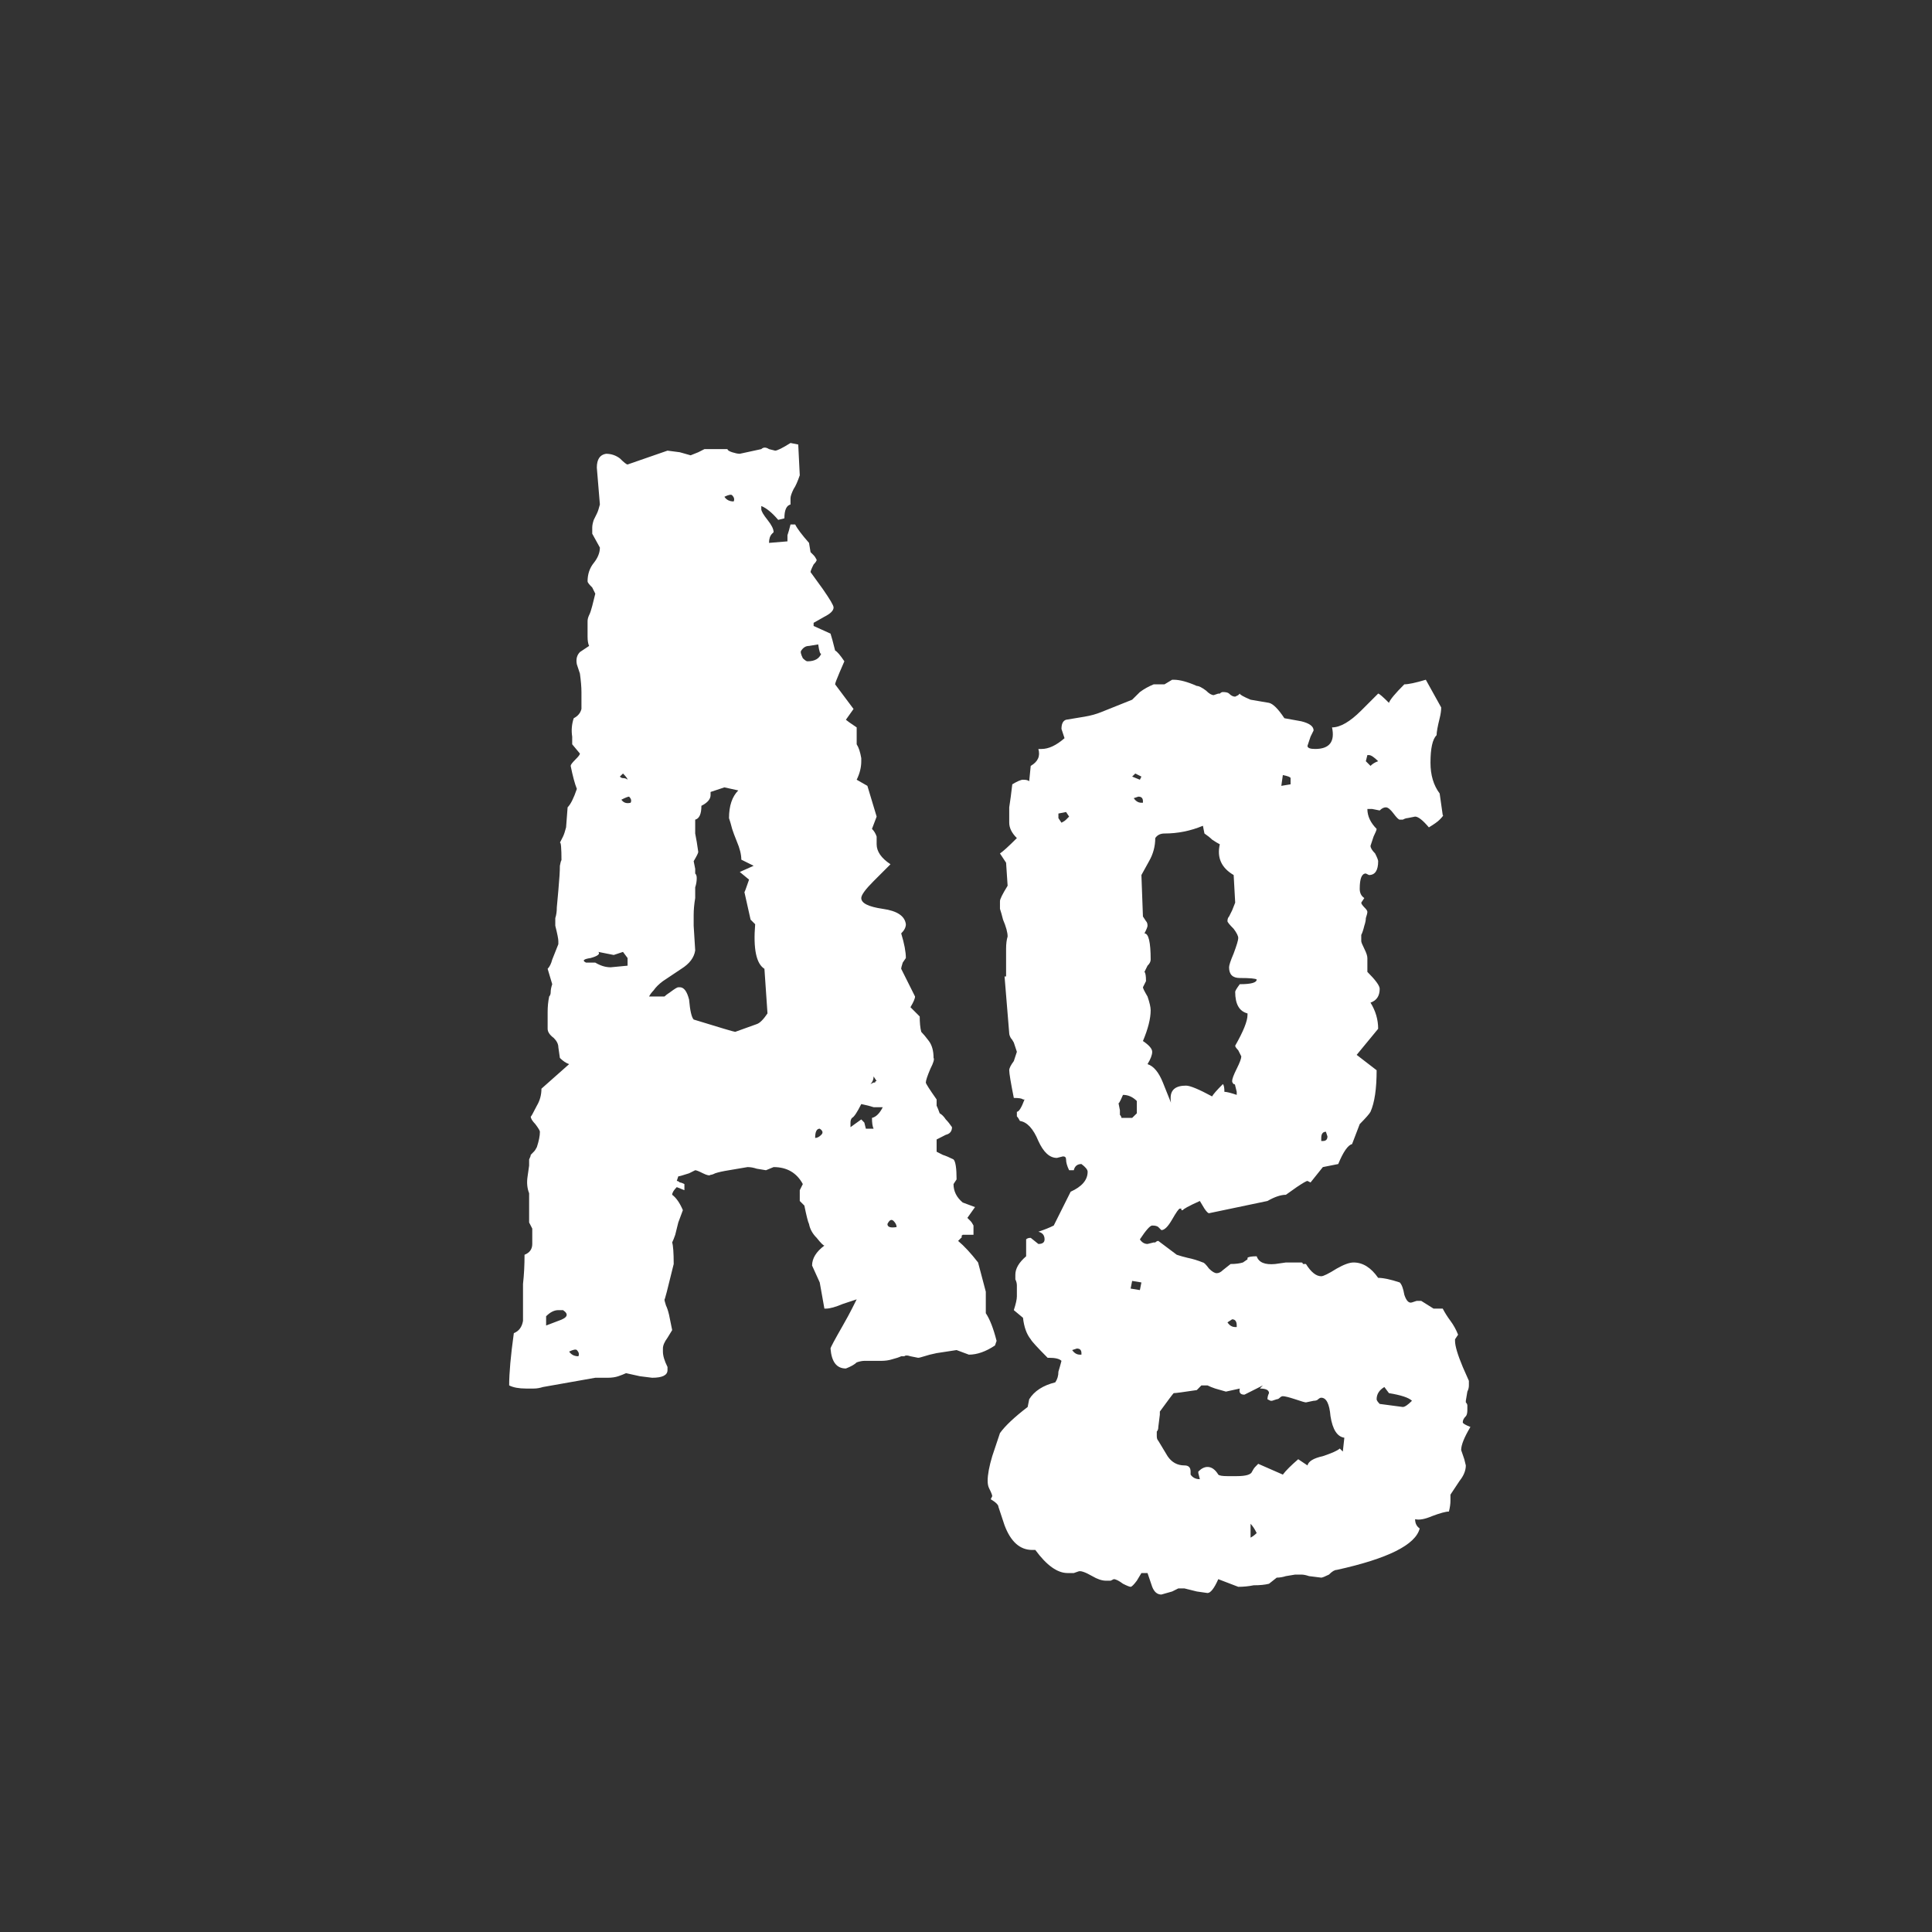 <svg width="24" height="24" viewBox="0 0 24 24" fill="none" xmlns="http://www.w3.org/2000/svg">
<rect x="0" y="0" width="24" height="24" fill="#333333" stroke="none"/>
<path d="M6.535 17.249C6.446 17.249 6.376 17.236 6.325 17.21C6.325 17.058 6.344 16.841 6.383 16.561C6.446 16.536 6.484 16.485 6.497 16.408V16.198C6.497 16.135 6.497 16.052 6.497 15.95C6.51 15.835 6.516 15.714 6.516 15.587C6.58 15.562 6.612 15.517 6.612 15.453V15.262C6.612 15.262 6.599 15.237 6.573 15.186V14.823C6.548 14.759 6.542 14.689 6.554 14.613L6.573 14.479C6.573 14.454 6.573 14.428 6.573 14.403C6.586 14.377 6.593 14.358 6.593 14.346C6.605 14.333 6.618 14.32 6.631 14.307C6.644 14.295 6.656 14.276 6.669 14.25C6.694 14.174 6.707 14.11 6.707 14.059C6.707 14.046 6.688 14.015 6.65 13.964C6.612 13.925 6.593 13.894 6.593 13.868C6.593 13.881 6.618 13.836 6.669 13.735C6.707 13.671 6.726 13.601 6.726 13.524L7.07 13.219C7.032 13.206 6.994 13.181 6.955 13.142L6.936 13.009C6.936 12.971 6.917 12.932 6.879 12.894C6.828 12.856 6.803 12.818 6.803 12.78V12.684C6.803 12.659 6.803 12.62 6.803 12.569C6.803 12.506 6.809 12.442 6.822 12.379C6.835 12.366 6.841 12.347 6.841 12.321C6.841 12.296 6.847 12.264 6.86 12.226L6.803 12.035C6.828 12.009 6.847 11.971 6.86 11.92C6.885 11.857 6.911 11.793 6.936 11.729V11.691C6.936 11.665 6.924 11.602 6.898 11.5V11.481C6.898 11.455 6.898 11.43 6.898 11.405C6.911 11.366 6.917 11.322 6.917 11.271L6.936 11.061C6.949 10.921 6.955 10.819 6.955 10.755C6.968 10.691 6.975 10.672 6.975 10.698C6.975 10.532 6.968 10.456 6.955 10.469C6.968 10.443 6.981 10.418 6.994 10.392C7.006 10.367 7.019 10.329 7.032 10.278L7.051 10.029C7.089 9.991 7.127 9.915 7.166 9.8C7.14 9.736 7.115 9.641 7.089 9.514C7.089 9.501 7.108 9.475 7.146 9.437C7.185 9.399 7.204 9.374 7.204 9.361L7.108 9.246V9.151C7.096 9.074 7.102 8.998 7.127 8.922C7.178 8.896 7.21 8.858 7.223 8.807V8.75C7.223 8.712 7.223 8.661 7.223 8.597C7.223 8.533 7.216 8.457 7.204 8.368L7.166 8.253C7.153 8.189 7.166 8.139 7.204 8.1L7.318 8.024C7.306 7.999 7.299 7.96 7.299 7.909C7.299 7.846 7.299 7.782 7.299 7.718C7.299 7.693 7.306 7.667 7.318 7.642C7.331 7.617 7.344 7.578 7.357 7.527L7.395 7.375C7.395 7.375 7.382 7.349 7.357 7.298C7.318 7.26 7.299 7.235 7.299 7.222C7.299 7.133 7.325 7.056 7.376 6.993C7.427 6.929 7.452 6.865 7.452 6.802L7.357 6.63C7.357 6.604 7.357 6.579 7.357 6.553C7.357 6.528 7.363 6.496 7.376 6.458C7.388 6.432 7.401 6.407 7.414 6.381C7.427 6.356 7.439 6.318 7.452 6.267L7.414 5.809C7.414 5.707 7.452 5.649 7.528 5.637C7.592 5.637 7.649 5.656 7.7 5.694C7.751 5.745 7.783 5.77 7.796 5.77L8.292 5.598L8.445 5.618L8.579 5.656L8.674 5.618C8.725 5.592 8.751 5.579 8.751 5.579H9.037C9.037 5.592 9.056 5.605 9.095 5.618C9.133 5.63 9.165 5.637 9.19 5.637L9.457 5.579C9.483 5.554 9.515 5.554 9.553 5.579L9.629 5.598C9.655 5.598 9.718 5.567 9.82 5.503L9.916 5.522L9.935 5.904C9.909 5.98 9.884 6.038 9.858 6.076C9.833 6.127 9.82 6.165 9.82 6.19V6.267C9.769 6.28 9.744 6.337 9.744 6.439L9.667 6.458C9.591 6.369 9.521 6.311 9.457 6.286V6.324C9.457 6.35 9.483 6.394 9.534 6.458C9.585 6.522 9.61 6.572 9.61 6.611L9.591 6.63C9.566 6.655 9.553 6.693 9.553 6.744L9.782 6.725C9.782 6.7 9.782 6.674 9.782 6.649C9.795 6.611 9.808 6.566 9.82 6.515H9.878C9.903 6.566 9.96 6.642 10.05 6.744L10.069 6.859C10.081 6.872 10.094 6.884 10.107 6.897C10.12 6.91 10.132 6.929 10.145 6.954C10.145 6.967 10.132 6.986 10.107 7.012C10.081 7.063 10.069 7.095 10.069 7.107C10.069 7.107 10.12 7.177 10.221 7.317C10.31 7.445 10.355 7.521 10.355 7.546C10.355 7.585 10.317 7.623 10.241 7.661L10.107 7.737V7.776L10.317 7.871C10.33 7.909 10.349 7.979 10.374 8.081C10.4 8.094 10.438 8.139 10.489 8.215L10.431 8.349C10.393 8.438 10.374 8.489 10.374 8.501L10.603 8.807L10.508 8.941C10.521 8.953 10.565 8.985 10.642 9.036V9.246C10.667 9.284 10.686 9.342 10.699 9.418V9.456C10.699 9.533 10.68 9.609 10.642 9.686L10.775 9.762L10.89 10.144L10.832 10.297C10.858 10.322 10.877 10.354 10.89 10.392V10.488C10.89 10.577 10.947 10.66 11.062 10.736L10.852 10.946C10.75 11.048 10.699 11.118 10.699 11.156C10.699 11.22 10.788 11.264 10.966 11.29C11.145 11.315 11.24 11.379 11.253 11.481C11.253 11.519 11.234 11.557 11.195 11.595C11.234 11.723 11.253 11.825 11.253 11.901C11.253 11.901 11.24 11.92 11.214 11.958C11.202 11.996 11.195 12.022 11.195 12.035L11.367 12.379C11.367 12.404 11.348 12.448 11.31 12.512L11.425 12.627C11.425 12.703 11.431 12.767 11.444 12.818C11.469 12.843 11.501 12.881 11.539 12.932C11.577 12.983 11.597 13.053 11.597 13.142C11.609 13.155 11.597 13.2 11.558 13.276C11.52 13.365 11.501 13.423 11.501 13.448C11.501 13.461 11.546 13.531 11.635 13.658C11.635 13.671 11.635 13.696 11.635 13.735C11.647 13.76 11.66 13.792 11.673 13.83C11.698 13.843 11.724 13.868 11.749 13.906C11.775 13.932 11.8 13.964 11.826 14.002C11.826 14.053 11.8 14.085 11.749 14.097L11.635 14.155V14.307C11.66 14.32 11.686 14.333 11.711 14.346C11.749 14.358 11.794 14.377 11.845 14.403C11.87 14.428 11.883 14.511 11.883 14.651L11.845 14.709C11.845 14.798 11.883 14.874 11.959 14.938L12.112 14.995L12.017 15.129C12.029 15.142 12.042 15.154 12.055 15.167C12.068 15.18 12.08 15.199 12.093 15.224V15.339H11.959C11.947 15.351 11.94 15.358 11.94 15.358C11.953 15.358 11.953 15.364 11.94 15.377L11.902 15.415C11.978 15.479 12.061 15.568 12.15 15.683L12.246 16.046V16.313C12.297 16.389 12.341 16.504 12.38 16.657L12.36 16.714C12.246 16.79 12.138 16.828 12.036 16.828L11.883 16.771L11.635 16.809C11.571 16.822 11.52 16.835 11.482 16.848C11.444 16.86 11.418 16.867 11.405 16.867L11.31 16.848C11.272 16.835 11.246 16.835 11.234 16.848C11.221 16.848 11.208 16.848 11.195 16.848C11.17 16.86 11.132 16.873 11.081 16.886C11.043 16.898 10.998 16.905 10.947 16.905H10.737C10.712 16.905 10.68 16.911 10.642 16.924C10.616 16.95 10.572 16.975 10.508 17C10.393 17 10.33 16.918 10.317 16.752C10.317 16.739 10.368 16.644 10.47 16.466C10.521 16.377 10.559 16.306 10.584 16.256C10.61 16.205 10.629 16.166 10.642 16.141L10.47 16.198C10.38 16.236 10.31 16.256 10.26 16.256H10.241L10.183 15.931L10.088 15.721C10.088 15.632 10.139 15.549 10.241 15.473C10.228 15.473 10.196 15.441 10.145 15.377C10.094 15.326 10.062 15.269 10.05 15.205C10.037 15.18 10.018 15.103 9.992 14.976L9.935 14.919V14.785L9.973 14.709C9.897 14.569 9.776 14.498 9.61 14.498C9.61 14.498 9.578 14.511 9.515 14.537L9.4 14.518C9.362 14.505 9.324 14.498 9.286 14.498L9.056 14.537C8.98 14.549 8.923 14.562 8.884 14.575C8.859 14.588 8.84 14.594 8.827 14.594C8.814 14.607 8.783 14.6 8.732 14.575C8.681 14.549 8.649 14.537 8.636 14.537L8.56 14.575C8.483 14.6 8.439 14.613 8.426 14.613L8.407 14.67C8.42 14.67 8.432 14.677 8.445 14.689C8.458 14.689 8.477 14.696 8.502 14.709V14.785L8.407 14.747C8.369 14.785 8.35 14.817 8.35 14.842C8.401 14.88 8.445 14.944 8.483 15.033L8.426 15.186C8.413 15.237 8.401 15.288 8.388 15.339C8.375 15.377 8.362 15.409 8.35 15.434C8.362 15.473 8.369 15.562 8.369 15.702C8.292 16.02 8.254 16.166 8.254 16.141C8.254 16.154 8.261 16.179 8.273 16.217C8.286 16.243 8.299 16.281 8.311 16.332L8.35 16.523C8.35 16.523 8.331 16.555 8.292 16.618C8.254 16.669 8.235 16.714 8.235 16.752V16.79C8.235 16.841 8.254 16.905 8.292 16.981V17.02C8.292 17.083 8.229 17.115 8.101 17.115C8.101 17.115 8.05 17.109 7.949 17.096L7.777 17.058C7.751 17.07 7.719 17.083 7.681 17.096C7.643 17.109 7.598 17.115 7.548 17.115H7.395L6.745 17.23C6.707 17.242 6.669 17.249 6.631 17.249C6.593 17.249 6.561 17.249 6.535 17.249ZM9.114 6.229C9.126 6.203 9.12 6.178 9.095 6.152C9.082 6.14 9.05 6.146 8.999 6.171C9.024 6.21 9.063 6.229 9.114 6.229ZM10.03 8.215C10.12 8.215 10.177 8.183 10.202 8.119C10.19 8.132 10.177 8.094 10.164 8.005L10.05 8.024C10.011 8.024 9.979 8.043 9.954 8.081C9.941 8.094 9.948 8.126 9.973 8.177C9.999 8.202 10.018 8.215 10.03 8.215ZM7.796 9.686C7.796 9.673 7.777 9.647 7.739 9.609L7.7 9.647C7.713 9.66 7.726 9.666 7.739 9.666C7.764 9.666 7.783 9.673 7.796 9.686ZM9.133 12.818L9.4 12.722C9.438 12.71 9.483 12.665 9.534 12.589L9.496 12.035C9.394 11.971 9.356 11.786 9.381 11.481L9.324 11.424L9.247 11.08C9.247 11.092 9.266 11.042 9.305 10.927L9.19 10.832L9.362 10.755L9.209 10.679C9.209 10.615 9.19 10.539 9.152 10.45C9.126 10.386 9.107 10.335 9.095 10.297C9.082 10.246 9.069 10.201 9.056 10.163C9.056 10.01 9.095 9.896 9.171 9.819L8.999 9.781L8.827 9.838V9.877C8.827 9.927 8.789 9.972 8.713 10.01C8.713 10.112 8.687 10.169 8.636 10.182C8.636 10.233 8.636 10.29 8.636 10.354C8.649 10.418 8.662 10.494 8.674 10.583C8.674 10.596 8.655 10.634 8.617 10.698L8.636 10.793C8.636 10.806 8.636 10.825 8.636 10.851C8.649 10.863 8.655 10.882 8.655 10.908C8.655 10.946 8.649 10.984 8.636 11.023C8.636 11.061 8.636 11.105 8.636 11.156C8.623 11.233 8.617 11.303 8.617 11.366C8.617 11.417 8.617 11.462 8.617 11.5L8.636 11.806C8.623 11.895 8.566 11.971 8.464 12.035L8.235 12.188C8.184 12.226 8.146 12.264 8.12 12.302C8.095 12.328 8.076 12.353 8.063 12.379H8.254C8.267 12.366 8.292 12.347 8.331 12.321C8.382 12.283 8.413 12.264 8.426 12.264H8.445C8.496 12.264 8.534 12.315 8.56 12.417C8.572 12.557 8.592 12.639 8.617 12.665C8.948 12.767 9.12 12.818 9.133 12.818ZM7.834 9.972C7.847 9.947 7.84 9.921 7.815 9.896C7.802 9.896 7.77 9.908 7.719 9.934C7.745 9.972 7.783 9.985 7.834 9.972ZM7.586 12.016L7.796 11.996V11.901L7.739 11.825C7.739 11.825 7.7 11.837 7.624 11.863L7.433 11.825C7.458 11.85 7.427 11.876 7.337 11.901C7.248 11.914 7.229 11.933 7.28 11.958H7.395C7.458 11.996 7.522 12.016 7.586 12.016ZM10.813 13.467L10.852 13.448C10.864 13.448 10.871 13.448 10.871 13.448C10.871 13.435 10.877 13.429 10.89 13.429L10.852 13.372C10.852 13.41 10.839 13.442 10.813 13.467ZM10.852 14.021C10.839 13.995 10.832 13.951 10.832 13.887C10.883 13.875 10.928 13.83 10.966 13.754C10.941 13.754 10.902 13.754 10.852 13.754C10.813 13.741 10.762 13.728 10.699 13.715C10.648 13.817 10.61 13.875 10.584 13.887C10.572 13.9 10.565 13.919 10.565 13.945V14.002L10.699 13.906L10.737 13.945L10.756 14.021H10.852ZM10.126 14.136C10.151 14.136 10.177 14.123 10.202 14.097C10.228 14.072 10.221 14.046 10.183 14.021C10.145 14.021 10.126 14.059 10.126 14.136ZM11.138 15.243C11.138 15.218 11.125 15.192 11.1 15.167C11.074 15.142 11.049 15.154 11.024 15.205C11.024 15.243 11.062 15.256 11.138 15.243ZM6.784 16.466L6.936 16.408C7.051 16.37 7.07 16.326 6.994 16.275H6.936C6.885 16.275 6.835 16.3 6.784 16.351V16.466ZM7.185 16.848C7.197 16.822 7.191 16.797 7.166 16.771C7.153 16.759 7.121 16.765 7.07 16.79C7.096 16.828 7.134 16.848 7.185 16.848ZM14.427 19.808C14.376 19.808 14.338 19.776 14.313 19.712L14.255 19.541H14.179L14.122 19.636C14.084 19.687 14.058 19.712 14.045 19.712C14.033 19.712 14.001 19.7 13.95 19.674C13.899 19.636 13.861 19.617 13.835 19.617L13.797 19.636H13.74C13.689 19.636 13.632 19.617 13.568 19.579C13.479 19.528 13.421 19.509 13.396 19.521L13.339 19.541H13.262C13.135 19.541 13.001 19.445 12.861 19.254H12.823C12.67 19.254 12.556 19.152 12.479 18.948L12.403 18.719C12.403 18.694 12.371 18.662 12.307 18.624L12.326 18.586C12.326 18.573 12.314 18.541 12.288 18.49C12.275 18.465 12.269 18.433 12.269 18.395C12.269 18.318 12.288 18.216 12.326 18.089L12.422 17.802C12.486 17.713 12.6 17.605 12.766 17.478L12.785 17.382C12.848 17.28 12.957 17.21 13.109 17.172C13.135 17.134 13.148 17.09 13.148 17.039C13.16 17 13.173 16.956 13.186 16.905C13.16 16.879 13.109 16.867 13.033 16.867H13.014C12.887 16.739 12.817 16.663 12.804 16.637C12.753 16.574 12.721 16.485 12.708 16.37L12.594 16.275C12.619 16.198 12.632 16.141 12.632 16.103V15.969C12.632 15.944 12.626 15.918 12.613 15.893C12.613 15.867 12.613 15.848 12.613 15.835C12.613 15.759 12.657 15.683 12.747 15.606C12.747 15.606 12.747 15.543 12.747 15.415V15.396C12.759 15.383 12.778 15.377 12.804 15.377L12.899 15.453C12.95 15.453 12.976 15.434 12.976 15.396C12.976 15.345 12.95 15.313 12.899 15.301C12.976 15.275 13.039 15.25 13.09 15.224L13.3 14.804C13.441 14.74 13.511 14.658 13.511 14.556C13.511 14.53 13.485 14.498 13.434 14.46C13.383 14.46 13.351 14.486 13.339 14.537H13.281C13.256 14.486 13.243 14.441 13.243 14.403C13.243 14.377 13.23 14.365 13.205 14.365L13.129 14.384C13.039 14.384 12.963 14.314 12.899 14.174C12.836 14.021 12.759 13.938 12.67 13.925C12.657 13.9 12.645 13.881 12.632 13.868C12.632 13.843 12.632 13.824 12.632 13.811C12.657 13.811 12.689 13.76 12.727 13.658H12.708C12.696 13.645 12.657 13.639 12.594 13.639C12.556 13.448 12.537 13.333 12.537 13.295C12.537 13.27 12.556 13.232 12.594 13.181C12.619 13.104 12.632 13.066 12.632 13.066L12.594 12.951C12.581 12.926 12.568 12.907 12.556 12.894C12.543 12.869 12.537 12.85 12.537 12.837L12.479 12.13H12.498V11.786C12.498 11.723 12.505 11.672 12.517 11.634C12.517 11.583 12.498 11.513 12.46 11.424C12.447 11.373 12.435 11.328 12.422 11.29C12.422 11.252 12.422 11.22 12.422 11.194C12.422 11.169 12.454 11.105 12.517 11.003L12.498 10.717L12.422 10.602C12.46 10.577 12.53 10.513 12.632 10.411C12.568 10.348 12.537 10.284 12.537 10.22C12.537 10.169 12.537 10.106 12.537 10.029C12.549 9.953 12.562 9.857 12.575 9.743C12.638 9.705 12.683 9.686 12.708 9.686C12.747 9.686 12.772 9.692 12.785 9.705L12.804 9.514C12.893 9.463 12.925 9.393 12.899 9.304H12.938C13.027 9.304 13.122 9.259 13.224 9.17L13.186 9.055C13.186 8.992 13.205 8.953 13.243 8.941C13.319 8.928 13.396 8.915 13.472 8.903C13.549 8.89 13.619 8.871 13.682 8.845L14.064 8.692C14.09 8.667 14.122 8.635 14.16 8.597C14.211 8.559 14.268 8.527 14.332 8.501H14.466L14.561 8.444H14.58C14.656 8.444 14.752 8.47 14.867 8.521C14.892 8.521 14.93 8.54 14.981 8.578C15.019 8.616 15.051 8.635 15.077 8.635L15.134 8.616C15.147 8.616 15.153 8.616 15.153 8.616C15.166 8.603 15.178 8.597 15.191 8.597C15.229 8.597 15.255 8.603 15.268 8.616C15.293 8.642 15.319 8.654 15.344 8.654L15.382 8.635C15.395 8.622 15.401 8.616 15.401 8.616H15.42C15.408 8.616 15.401 8.616 15.401 8.616C15.401 8.629 15.446 8.654 15.535 8.692L15.764 8.731C15.815 8.743 15.879 8.807 15.955 8.922L16.165 8.96C16.267 8.985 16.318 9.023 16.318 9.074L16.28 9.151C16.254 9.227 16.242 9.265 16.242 9.265C16.242 9.291 16.273 9.304 16.337 9.304C16.515 9.304 16.585 9.214 16.547 9.036C16.649 9.036 16.77 8.966 16.91 8.826C17.05 8.686 17.12 8.616 17.12 8.616C17.133 8.616 17.177 8.654 17.254 8.731C17.267 8.692 17.33 8.616 17.445 8.501C17.496 8.501 17.585 8.482 17.712 8.444L17.903 8.788C17.903 8.826 17.897 8.871 17.884 8.922C17.859 9.023 17.846 9.094 17.846 9.132C17.795 9.183 17.77 9.297 17.77 9.475C17.77 9.628 17.808 9.756 17.884 9.857L17.922 10.125C17.935 10.125 17.922 10.144 17.884 10.182C17.859 10.208 17.814 10.239 17.75 10.278C17.674 10.188 17.617 10.144 17.579 10.144L17.483 10.163C17.47 10.163 17.451 10.169 17.426 10.182C17.413 10.182 17.4 10.182 17.388 10.182C17.375 10.182 17.349 10.157 17.311 10.106C17.273 10.055 17.241 10.029 17.216 10.029C17.19 10.029 17.165 10.042 17.139 10.068L17.044 10.049H16.986C16.986 10.138 17.025 10.22 17.101 10.297C17.101 10.309 17.088 10.341 17.063 10.392C17.037 10.469 17.025 10.507 17.025 10.507C17.025 10.532 17.044 10.564 17.082 10.602C17.108 10.653 17.12 10.685 17.12 10.698C17.12 10.812 17.082 10.87 17.006 10.87L16.967 10.851C16.916 10.851 16.891 10.914 16.891 11.042C16.891 11.092 16.91 11.131 16.948 11.156L16.91 11.213C16.91 11.226 16.923 11.245 16.948 11.271C16.974 11.296 16.986 11.315 16.986 11.328C16.986 11.341 16.98 11.366 16.967 11.405C16.967 11.43 16.961 11.462 16.948 11.5C16.936 11.551 16.923 11.589 16.91 11.614C16.91 11.64 16.91 11.665 16.91 11.691C16.91 11.704 16.923 11.736 16.948 11.786C16.974 11.837 16.986 11.876 16.986 11.901V12.073C17.088 12.175 17.139 12.245 17.139 12.283C17.139 12.372 17.101 12.429 17.025 12.455C17.088 12.557 17.12 12.665 17.12 12.78C17.12 12.78 17.031 12.888 16.853 13.104C17.018 13.232 17.101 13.295 17.101 13.295C17.101 13.524 17.076 13.696 17.025 13.811C17.012 13.836 16.967 13.887 16.891 13.964L16.796 14.212C16.745 14.225 16.687 14.307 16.624 14.46C16.624 14.46 16.56 14.473 16.433 14.498L16.28 14.689L16.242 14.67C16.229 14.67 16.184 14.696 16.108 14.747L15.974 14.842C15.911 14.842 15.834 14.868 15.745 14.919L15.019 15.071C15.007 15.071 14.988 15.052 14.962 15.014L14.905 14.919C14.765 14.982 14.695 15.021 14.695 15.033C14.695 15.033 14.688 15.033 14.675 15.033C14.675 15.033 14.675 15.027 14.675 15.014H14.656C14.644 15.014 14.612 15.059 14.561 15.148C14.51 15.237 14.466 15.281 14.427 15.281C14.427 15.281 14.415 15.269 14.389 15.243C14.376 15.231 14.351 15.224 14.313 15.224C14.287 15.224 14.236 15.281 14.16 15.396C14.185 15.434 14.217 15.453 14.255 15.453L14.332 15.434C14.345 15.434 14.351 15.434 14.351 15.434C14.364 15.422 14.376 15.415 14.389 15.415L14.618 15.587C14.656 15.6 14.701 15.613 14.752 15.625C14.816 15.638 14.879 15.657 14.943 15.683C14.956 15.683 14.981 15.708 15.019 15.759C15.057 15.797 15.089 15.816 15.115 15.816C15.14 15.816 15.166 15.803 15.191 15.778L15.287 15.702C15.35 15.702 15.401 15.695 15.44 15.683L15.497 15.644V15.625C15.509 15.613 15.548 15.606 15.611 15.606C15.637 15.683 15.713 15.714 15.841 15.702L15.974 15.683H16.165C16.178 15.683 16.184 15.689 16.184 15.702C16.197 15.702 16.21 15.702 16.223 15.702C16.286 15.803 16.35 15.854 16.413 15.854C16.439 15.854 16.503 15.823 16.605 15.759C16.694 15.708 16.764 15.683 16.815 15.683C16.929 15.683 17.031 15.746 17.12 15.874C17.184 15.874 17.273 15.893 17.388 15.931C17.413 15.956 17.432 16.007 17.445 16.084C17.47 16.16 17.502 16.192 17.54 16.179L17.598 16.16H17.655C17.655 16.16 17.706 16.192 17.808 16.256H17.922C17.948 16.306 17.98 16.357 18.018 16.408C18.056 16.459 18.088 16.517 18.113 16.58L18.075 16.637V16.657C18.075 16.72 18.107 16.828 18.171 16.981L18.247 17.153C18.247 17.166 18.247 17.185 18.247 17.21C18.247 17.236 18.241 17.261 18.228 17.287L18.209 17.401C18.209 17.414 18.209 17.421 18.209 17.421C18.221 17.433 18.228 17.446 18.228 17.459V17.516C18.228 17.554 18.221 17.58 18.209 17.593C18.183 17.618 18.171 17.643 18.171 17.669C18.171 17.682 18.202 17.701 18.266 17.726C18.19 17.854 18.151 17.949 18.151 18.013C18.151 18.013 18.164 18.051 18.19 18.127L18.209 18.204C18.209 18.267 18.183 18.331 18.132 18.395L18.018 18.567C18.018 18.592 18.018 18.617 18.018 18.643C18.018 18.681 18.012 18.726 17.999 18.777C17.96 18.777 17.89 18.796 17.789 18.834C17.7 18.872 17.63 18.885 17.579 18.872C17.579 18.923 17.598 18.961 17.636 18.987C17.585 19.19 17.241 19.362 16.605 19.502C16.579 19.502 16.547 19.521 16.509 19.56C16.458 19.585 16.426 19.598 16.413 19.598L16.261 19.579C16.223 19.566 16.191 19.56 16.165 19.56C16.14 19.56 16.114 19.56 16.089 19.56L15.974 19.579C15.936 19.591 15.898 19.598 15.86 19.598L15.764 19.674C15.713 19.687 15.65 19.693 15.573 19.693C15.509 19.706 15.446 19.712 15.382 19.712L15.134 19.617C15.083 19.732 15.038 19.789 15 19.789L14.867 19.77L14.714 19.732C14.688 19.732 14.663 19.732 14.637 19.732C14.612 19.744 14.586 19.757 14.561 19.77L14.427 19.808ZM17.025 9.514C17.05 9.488 17.082 9.469 17.12 9.456C17.069 9.405 17.031 9.38 17.006 9.38H16.986L16.967 9.456L17.025 9.514ZM14.16 9.686L14.179 9.647C14.179 9.647 14.153 9.635 14.103 9.609L14.064 9.647L14.16 9.686ZM15.917 9.762L16.032 9.743V9.666C16.032 9.654 16 9.641 15.936 9.628L15.917 9.762ZM14.198 9.972V9.953C14.198 9.915 14.179 9.896 14.141 9.896L14.084 9.915C14.109 9.953 14.141 9.972 14.179 9.972H14.198ZM13.186 10.22C13.211 10.208 13.23 10.195 13.243 10.182C13.256 10.169 13.269 10.157 13.281 10.144L13.243 10.087L13.148 10.106V10.163L13.186 10.22ZM14.561 13.735C14.548 13.722 14.542 13.69 14.542 13.639C14.542 13.537 14.605 13.486 14.733 13.486C14.784 13.486 14.892 13.531 15.057 13.62C15.07 13.595 15.115 13.543 15.191 13.467C15.204 13.48 15.21 13.512 15.21 13.563C15.236 13.563 15.287 13.575 15.363 13.601V13.563L15.344 13.486C15.344 13.473 15.338 13.467 15.325 13.467C15.312 13.454 15.306 13.442 15.306 13.429C15.306 13.403 15.325 13.352 15.363 13.276C15.401 13.2 15.42 13.149 15.42 13.123C15.42 13.123 15.408 13.098 15.382 13.047C15.357 13.021 15.344 13.002 15.344 12.99C15.446 12.811 15.497 12.684 15.497 12.608V12.589C15.395 12.563 15.344 12.474 15.344 12.321C15.344 12.309 15.363 12.277 15.401 12.226C15.541 12.226 15.611 12.207 15.611 12.168C15.599 12.156 15.529 12.149 15.401 12.149C15.312 12.149 15.268 12.105 15.268 12.016C15.268 11.99 15.287 11.933 15.325 11.844C15.363 11.742 15.382 11.678 15.382 11.653C15.382 11.627 15.363 11.589 15.325 11.538C15.274 11.487 15.248 11.455 15.248 11.443C15.248 11.417 15.255 11.398 15.268 11.385C15.28 11.36 15.293 11.334 15.306 11.309L15.344 11.213L15.325 10.87C15.172 10.781 15.115 10.653 15.153 10.488C15.127 10.475 15.096 10.456 15.057 10.43C15.032 10.405 15 10.38 14.962 10.354L14.943 10.258C14.79 10.322 14.631 10.354 14.466 10.354C14.415 10.354 14.376 10.373 14.351 10.411C14.351 10.513 14.325 10.609 14.274 10.698L14.179 10.87L14.198 11.385L14.236 11.443C14.249 11.455 14.255 11.475 14.255 11.5C14.255 11.513 14.243 11.544 14.217 11.595C14.268 11.595 14.294 11.704 14.294 11.92C14.294 11.946 14.281 11.971 14.255 11.996C14.23 12.047 14.217 12.073 14.217 12.073C14.23 12.086 14.236 12.124 14.236 12.188L14.198 12.264C14.198 12.277 14.217 12.315 14.255 12.379C14.281 12.455 14.294 12.512 14.294 12.55C14.294 12.652 14.262 12.78 14.198 12.932C14.274 12.983 14.313 13.028 14.313 13.066C14.313 13.104 14.294 13.155 14.255 13.219C14.332 13.244 14.395 13.321 14.446 13.448L14.561 13.735ZM13.931 13.887H14.064L14.122 13.83V13.677C14.071 13.626 14.014 13.601 13.95 13.601C13.912 13.69 13.893 13.722 13.893 13.696L13.912 13.792C13.912 13.805 13.912 13.824 13.912 13.849C13.924 13.862 13.931 13.875 13.931 13.887ZM12.632 13.792C12.632 13.792 12.632 13.798 12.632 13.811V13.792ZM16.433 14.174C16.471 14.174 16.49 14.155 16.49 14.117L16.471 14.059C16.433 14.059 16.413 14.085 16.413 14.136V14.174H16.433ZM14.16 16.026L14.179 15.931L14.064 15.912L14.045 16.007L14.16 16.026ZM15.363 16.485V16.466C15.363 16.415 15.344 16.389 15.306 16.389L15.248 16.427C15.274 16.466 15.306 16.485 15.344 16.485H15.363ZM13.434 16.828V16.809C13.434 16.771 13.415 16.752 13.377 16.752L13.319 16.771C13.345 16.809 13.377 16.828 13.415 16.828H13.434ZM14.905 18.375L14.886 18.299V18.28C14.924 18.242 14.962 18.223 15 18.223C15.051 18.223 15.096 18.255 15.134 18.318C15.147 18.331 15.185 18.337 15.248 18.337H15.363C15.478 18.337 15.541 18.318 15.554 18.28C15.567 18.255 15.58 18.235 15.592 18.223C15.605 18.21 15.618 18.197 15.63 18.184L15.936 18.318C15.974 18.267 16.038 18.204 16.127 18.127L16.242 18.204C16.254 18.153 16.318 18.114 16.433 18.089C16.547 18.051 16.617 18.019 16.643 17.994L16.681 18.032L16.7 17.86C16.611 17.847 16.554 17.758 16.528 17.593C16.515 17.44 16.477 17.363 16.413 17.363C16.401 17.363 16.388 17.37 16.375 17.382C16.363 17.395 16.343 17.401 16.318 17.401L16.223 17.421C16.21 17.421 16.165 17.408 16.089 17.382C16.012 17.357 15.961 17.344 15.936 17.344C15.923 17.344 15.911 17.351 15.898 17.363C15.885 17.376 15.872 17.382 15.86 17.382L15.802 17.401H15.783L15.745 17.382C15.745 17.357 15.751 17.331 15.764 17.306C15.764 17.268 15.726 17.249 15.65 17.249L15.688 17.21L15.459 17.325C15.408 17.325 15.389 17.3 15.401 17.249L15.229 17.287L15.096 17.249C15.057 17.236 15.026 17.223 15 17.21C14.975 17.21 14.949 17.21 14.924 17.21L14.867 17.268C14.701 17.293 14.605 17.306 14.58 17.306C14.567 17.319 14.51 17.395 14.408 17.535V17.573L14.389 17.726C14.389 17.752 14.383 17.771 14.37 17.783C14.37 17.809 14.37 17.828 14.37 17.841C14.37 17.866 14.376 17.885 14.389 17.898C14.427 17.962 14.466 18.025 14.504 18.089C14.555 18.165 14.625 18.204 14.714 18.204C14.765 18.204 14.79 18.229 14.79 18.28V18.318C14.816 18.356 14.854 18.375 14.905 18.375ZM17.426 17.478C17.451 17.478 17.489 17.452 17.54 17.401C17.502 17.363 17.407 17.331 17.254 17.306L17.197 17.23C17.133 17.268 17.101 17.319 17.101 17.382C17.101 17.395 17.114 17.414 17.139 17.44L17.426 17.478ZM15.535 19.101C15.56 19.088 15.586 19.069 15.611 19.044C15.586 18.993 15.56 18.955 15.535 18.929V19.101Z" fill="white"/>
</svg>
